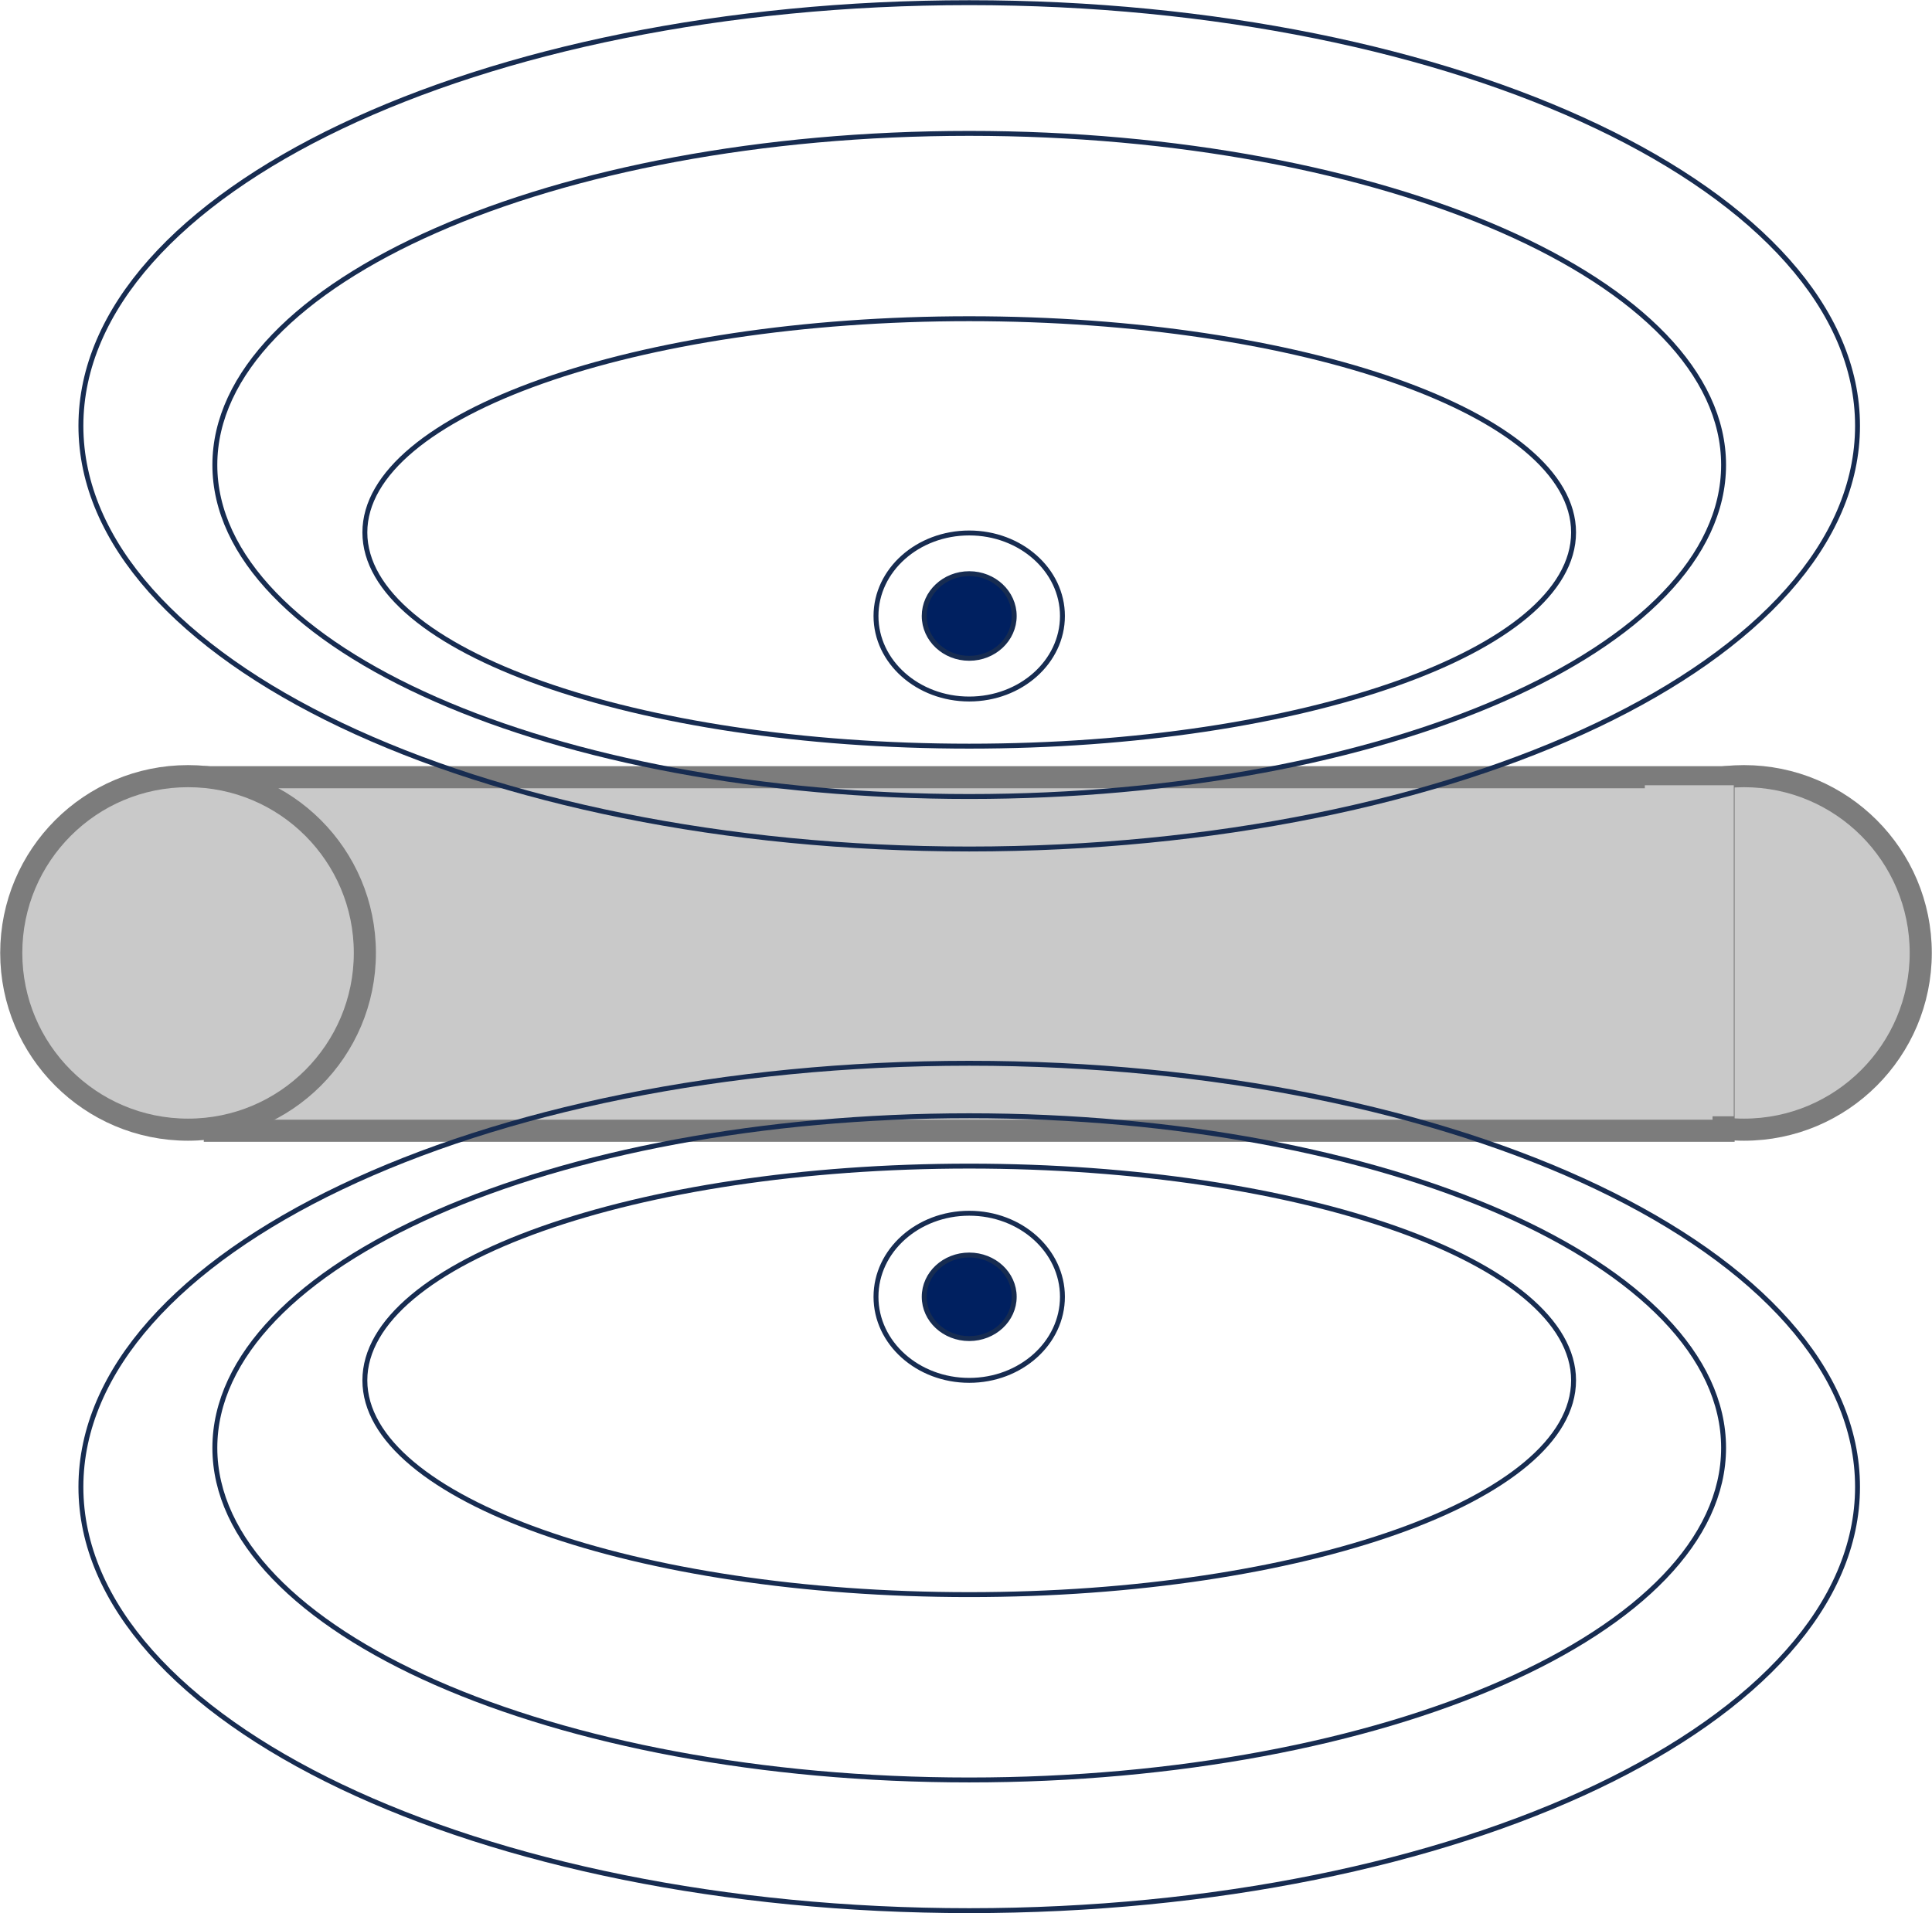<svg width="1803" height="1786" xmlns="http://www.w3.org/2000/svg" xmlns:xlink="http://www.w3.org/1999/xlink" xml:space="preserve" overflow="hidden"><g transform="translate(-1296 -267)"><path d="M2758.5 1156.5C2758.5 1065.37 2832.37 991.5 2923.5 991.5 3014.63 991.5 3088.5 1065.37 3088.5 1156.5 3088.5 1247.63 3014.63 1321.5 2923.5 1321.5 2832.37 1321.5 2758.5 1247.63 2758.5 1156.5Z" stroke="#7C7C7C" stroke-width="20.625" stroke-miterlimit="8" fill="#C9C9C9" fill-rule="evenodd"/><rect x="1496.5" y="992.5" width="1408" height="330" stroke="#7C7C7C" stroke-width="20.625" stroke-miterlimit="8" fill="#C9C9C9"/><path d="M1371.5 664.5C1371.5 446.348 1742.66 269.5 2200.5 269.5 2658.34 269.5 3029.5 446.348 3029.5 664.5 3029.5 882.652 2658.34 1059.5 2200.5 1059.5 1742.66 1059.5 1371.5 882.652 1371.5 664.5Z" stroke="#172C51" stroke-width="4.583" stroke-miterlimit="8" fill="none" fill-rule="evenodd"/><path d="M1496.5 701C1496.5 530.068 1811.69 391.5 2200.5 391.5 2589.31 391.5 2904.5 530.068 2904.5 701 2904.5 871.932 2589.31 1010.5 2200.5 1010.5 1811.69 1010.5 1496.5 871.932 1496.5 701Z" stroke="#172C51" stroke-width="4.583" stroke-miterlimit="8" fill="none" fill-rule="evenodd"/><path d="M1636.5 764C1636.5 653.819 1889.01 564.5 2200.5 564.5 2511.99 564.5 2764.5 653.819 2764.5 764 2764.5 874.181 2511.99 963.5 2200.5 963.5 1889.01 963.5 1636.5 874.181 1636.5 764Z" stroke="#172C51" stroke-width="4.583" stroke-miterlimit="8" fill="none" fill-rule="evenodd"/><path d="M2113.5 842C2113.5 799.198 2152.45 764.5 2200.5 764.5 2248.55 764.5 2287.5 799.198 2287.5 842 2287.5 884.802 2248.55 919.5 2200.5 919.5 2152.45 919.5 2113.5 884.802 2113.5 842Z" stroke="#172C51" stroke-width="4.583" stroke-miterlimit="8" fill="none" fill-rule="evenodd"/><path d="M2158.5 842C2158.5 820.185 2177.3 802.5 2200.5 802.5 2223.7 802.5 2242.5 820.185 2242.5 842 2242.5 863.815 2223.7 881.5 2200.5 881.5 2177.3 881.5 2158.5 863.815 2158.5 842Z" stroke="#172C51" stroke-width="4.583" stroke-miterlimit="8" fill="#002060" fill-rule="evenodd"/><path d="M1371.5 1655C1371.5 1436.57 1742.66 1259.5 2200.5 1259.5 2658.34 1259.5 3029.5 1436.57 3029.5 1655 3029.5 1873.43 2658.34 2050.5 2200.5 2050.5 1742.66 2050.5 1371.5 1873.43 1371.5 1655Z" stroke="#172C51" stroke-width="4.583" stroke-miterlimit="8" fill="none" fill-rule="evenodd"/><path d="M1496.5 1618.5C1496.5 1447.29 1811.69 1308.5 2200.5 1308.5 2589.31 1308.5 2904.5 1447.29 2904.5 1618.5 2904.5 1789.71 2589.31 1928.5 2200.5 1928.5 1811.69 1928.5 1496.5 1789.71 1496.5 1618.5Z" stroke="#172C51" stroke-width="4.583" stroke-miterlimit="8" fill="none" fill-rule="evenodd"/><path d="M1636.5 1555.5C1636.5 1445.04 1889.01 1355.5 2200.5 1355.5 2511.99 1355.5 2764.5 1445.04 2764.5 1555.5 2764.5 1665.96 2511.99 1755.5 2200.5 1755.5 1889.01 1755.5 1636.5 1665.96 1636.5 1555.5Z" stroke="#172C51" stroke-width="4.583" stroke-miterlimit="8" fill="none" fill-rule="evenodd"/><path d="M2113.5 1477.5C2113.5 1434.42 2152.45 1399.5 2200.5 1399.5 2248.55 1399.5 2287.5 1434.42 2287.5 1477.5 2287.5 1520.58 2248.55 1555.5 2200.5 1555.5 2152.45 1555.5 2113.5 1520.58 2113.5 1477.5Z" stroke="#172C51" stroke-width="4.583" stroke-miterlimit="8" fill="none" fill-rule="evenodd"/><path d="M2158.5 1477.5C2158.5 1455.96 2177.3 1438.5 2200.5 1438.5 2223.7 1438.5 2242.5 1455.96 2242.5 1477.5 2242.5 1499.04 2223.7 1516.5 2200.5 1516.5 2177.3 1516.5 2158.5 1499.04 2158.5 1477.5Z" stroke="#172C51" stroke-width="4.583" stroke-miterlimit="8" fill="#002060" fill-rule="evenodd"/><path d="M1306.5 1156.5C1306.5 1065.37 1380.37 991.5 1471.5 991.5 1562.63 991.5 1636.5 1065.37 1636.5 1156.5 1636.5 1247.63 1562.63 1321.5 1471.5 1321.5 1380.37 1321.5 1306.5 1247.63 1306.5 1156.5Z" stroke="#7C7C7C" stroke-width="20.625" stroke-miterlimit="8" fill="#C9C9C9" fill-rule="evenodd"/><rect x="2831" y="1000" width="83" height="309" fill="#C9C9C9"/></g></svg>